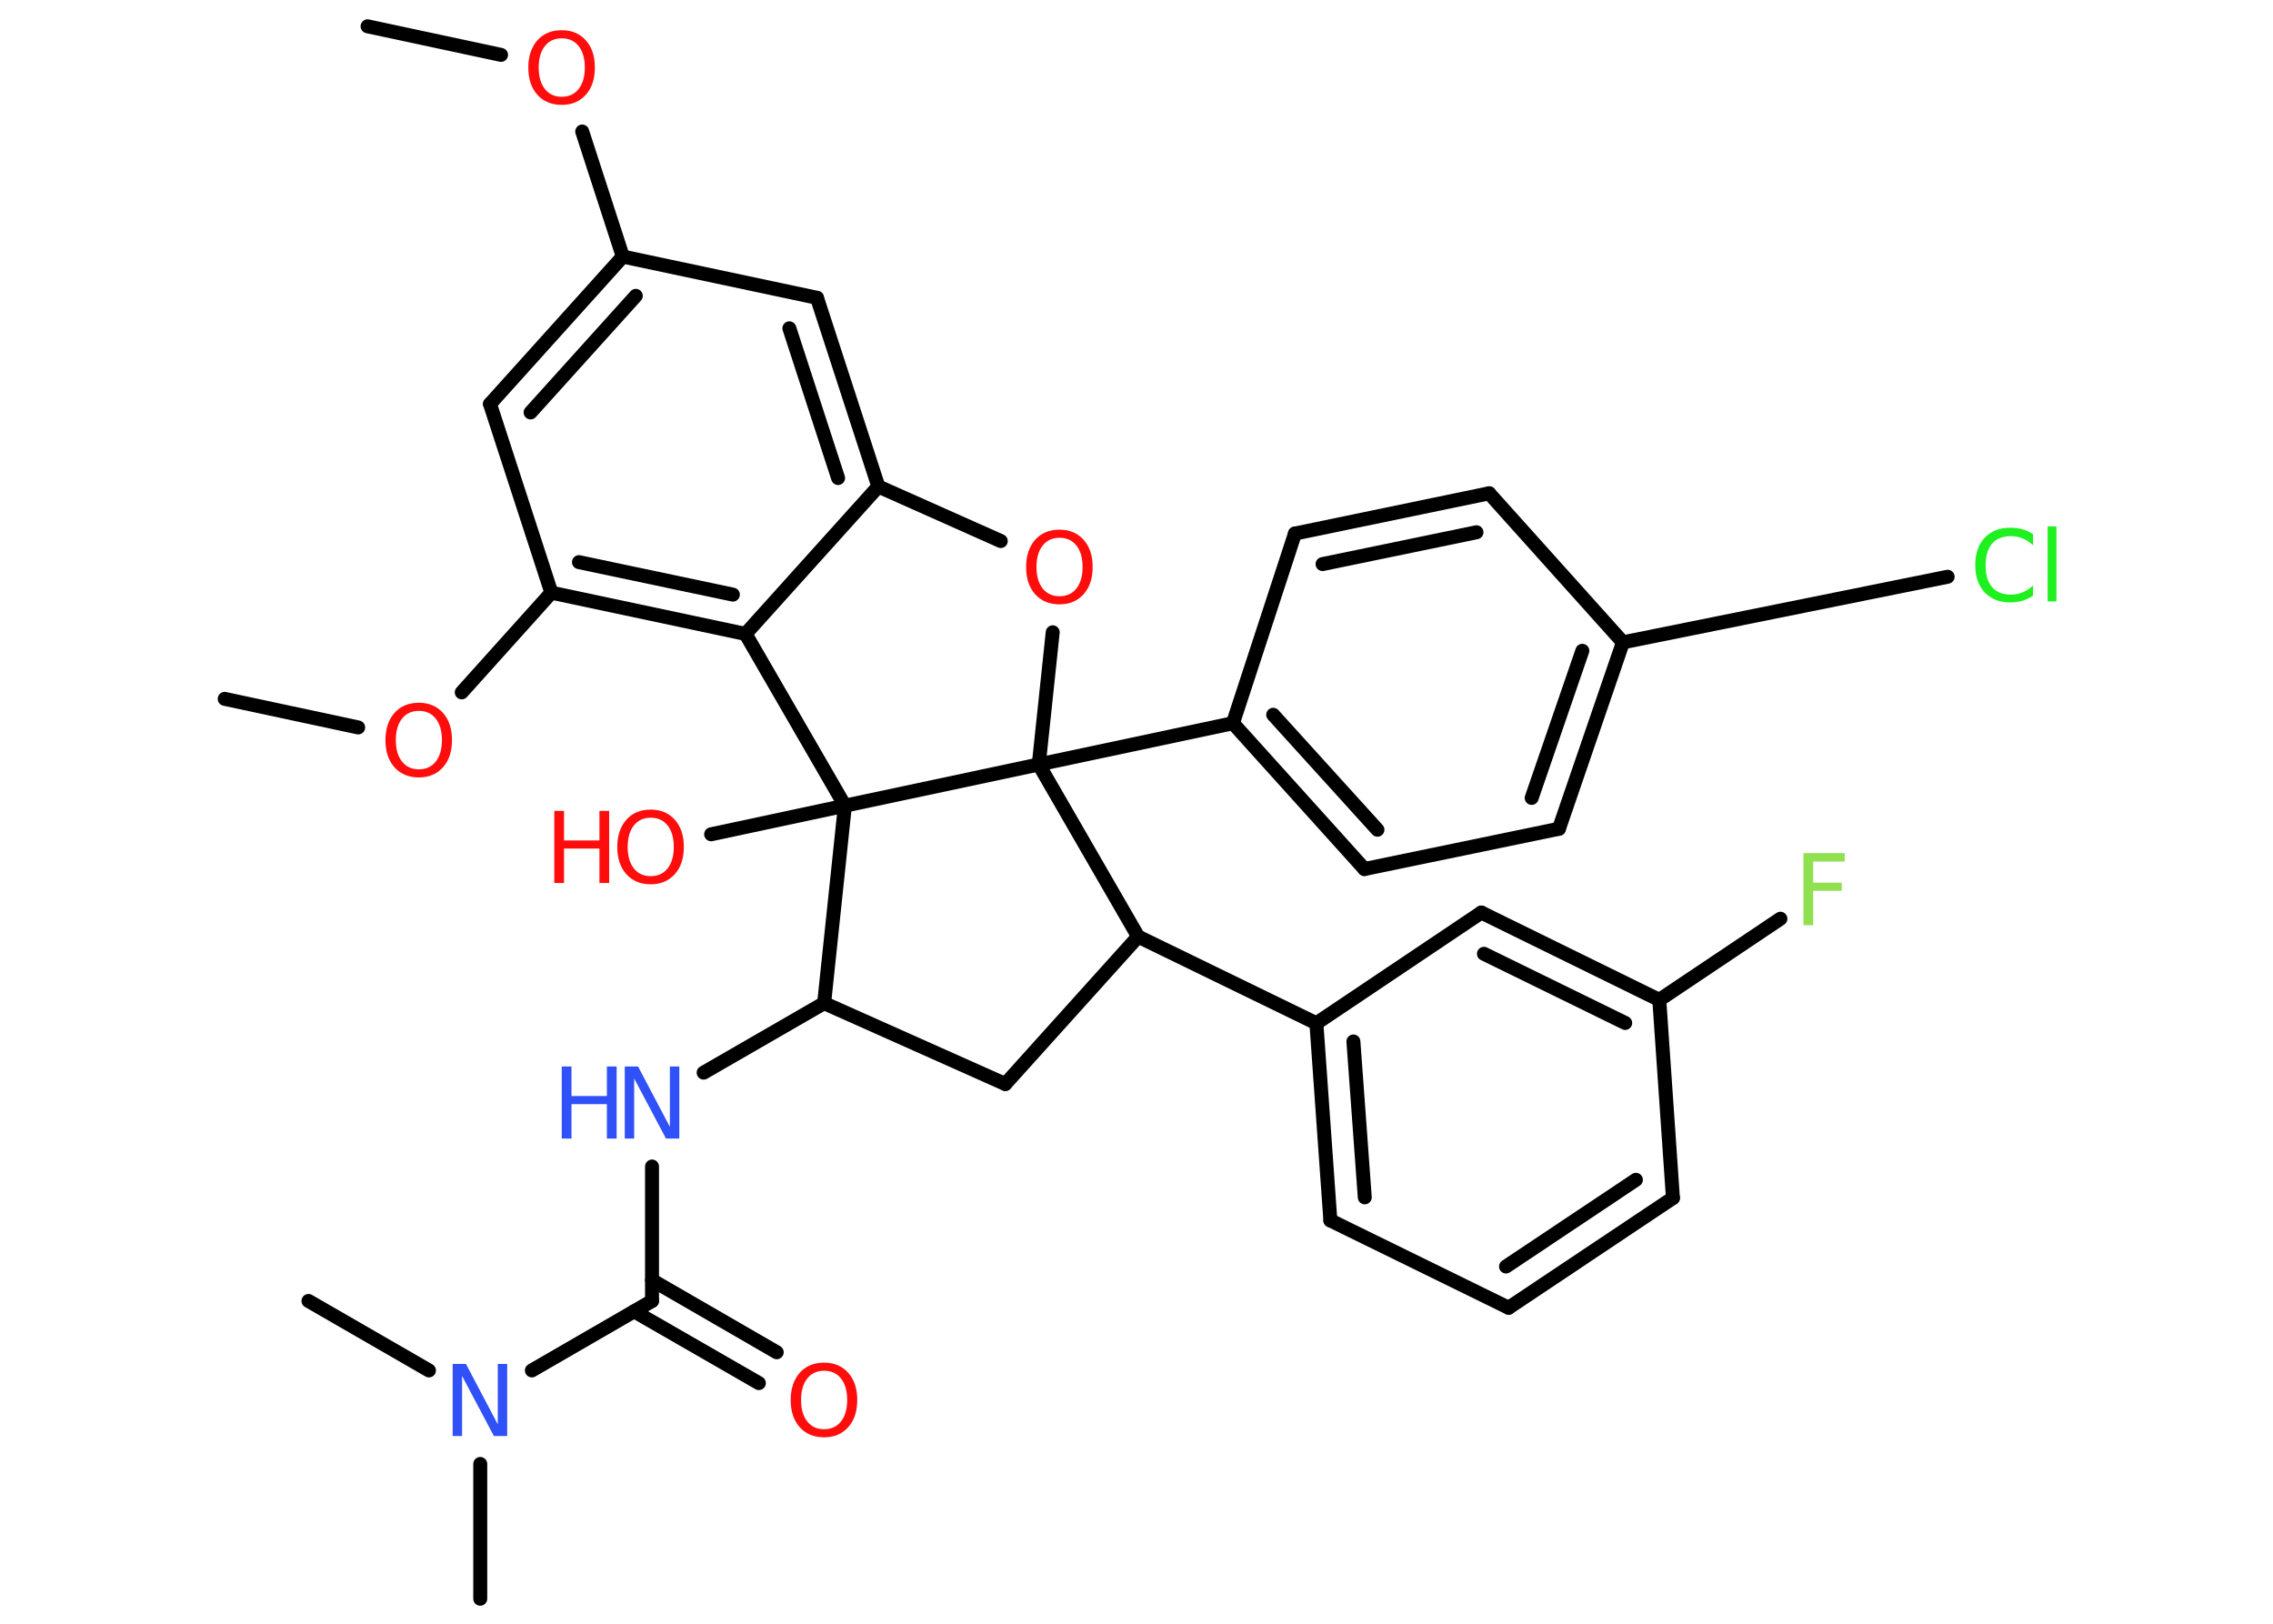<?xml version='1.0' encoding='UTF-8'?>
<!DOCTYPE svg PUBLIC "-//W3C//DTD SVG 1.1//EN" "http://www.w3.org/Graphics/SVG/1.1/DTD/svg11.dtd">
<svg version='1.2' xmlns='http://www.w3.org/2000/svg' xmlns:xlink='http://www.w3.org/1999/xlink' width='70.0mm' height='50.0mm' viewBox='0 0 70.0 50.0'>
  <desc>Generated by the Chemistry Development Kit (http://github.com/cdk)</desc>
  <g stroke-linecap='round' stroke-linejoin='round' stroke='#000000' stroke-width='.43' fill='#FF0D0D'>
    <rect x='.0' y='.0' width='70.0' height='50.0' fill='#FFFFFF' stroke='none'/>
    <g id='mol1' class='mol'>
      <line id='mol1bnd1' class='bond' x1='11.32' y1='.81' x2='15.43' y2='1.69'/>
      <line id='mol1bnd2' class='bond' x1='17.93' y1='4.05' x2='19.18' y2='7.9'/>
      <g id='mol1bnd3' class='bond'>
        <line x1='19.18' y1='7.9' x2='15.09' y2='12.44'/>
        <line x1='19.58' y1='9.11' x2='16.34' y2='12.7'/>
      </g>
      <line id='mol1bnd4' class='bond' x1='15.09' y1='12.44' x2='16.98' y2='18.25'/>
      <line id='mol1bnd5' class='bond' x1='16.98' y1='18.25' x2='14.22' y2='21.32'/>
      <line id='mol1bnd6' class='bond' x1='11.03' y1='22.4' x2='6.92' y2='21.52'/>
      <g id='mol1bnd7' class='bond'>
        <line x1='16.98' y1='18.25' x2='22.96' y2='19.52'/>
        <line x1='17.83' y1='17.31' x2='22.57' y2='18.31'/>
      </g>
      <line id='mol1bnd8' class='bond' x1='22.96' y1='19.52' x2='27.05' y2='14.98'/>
      <g id='mol1bnd9' class='bond'>
        <line x1='27.05' y1='14.98' x2='25.16' y2='9.17'/>
        <line x1='25.81' y1='14.72' x2='24.31' y2='10.11'/>
      </g>
      <line id='mol1bnd10' class='bond' x1='19.18' y1='7.9' x2='25.16' y2='9.17'/>
      <line id='mol1bnd11' class='bond' x1='27.05' y1='14.98' x2='30.82' y2='16.66'/>
      <line id='mol1bnd12' class='bond' x1='32.42' y1='19.47' x2='31.99' y2='23.54'/>
      <line id='mol1bnd13' class='bond' x1='31.99' y1='23.54' x2='37.97' y2='22.27'/>
      <g id='mol1bnd14' class='bond'>
        <line x1='37.97' y1='22.27' x2='42.02' y2='26.76'/>
        <line x1='39.21' y1='22.01' x2='42.42' y2='25.55'/>
      </g>
      <line id='mol1bnd15' class='bond' x1='42.02' y1='26.76' x2='48.01' y2='25.52'/>
      <g id='mol1bnd16' class='bond'>
        <line x1='48.01' y1='25.52' x2='49.98' y2='19.78'/>
        <line x1='47.17' y1='24.57' x2='48.73' y2='20.04'/>
      </g>
      <line id='mol1bnd17' class='bond' x1='49.98' y1='19.78' x2='59.98' y2='17.76'/>
      <line id='mol1bnd18' class='bond' x1='49.98' y1='19.78' x2='45.86' y2='15.19'/>
      <g id='mol1bnd19' class='bond'>
        <line x1='45.86' y1='15.19' x2='39.88' y2='16.43'/>
        <line x1='45.47' y1='16.39' x2='40.73' y2='17.37'/>
      </g>
      <line id='mol1bnd20' class='bond' x1='37.97' y1='22.27' x2='39.88' y2='16.43'/>
      <line id='mol1bnd21' class='bond' x1='31.99' y1='23.54' x2='35.05' y2='28.84'/>
      <line id='mol1bnd22' class='bond' x1='35.05' y1='28.84' x2='40.54' y2='31.51'/>
      <g id='mol1bnd23' class='bond'>
        <line x1='40.54' y1='31.51' x2='40.97' y2='37.58'/>
        <line x1='41.68' y1='32.07' x2='42.03' y2='36.87'/>
      </g>
      <line id='mol1bnd24' class='bond' x1='40.97' y1='37.58' x2='46.46' y2='40.27'/>
      <g id='mol1bnd25' class='bond'>
        <line x1='46.46' y1='40.27' x2='51.52' y2='36.89'/>
        <line x1='46.38' y1='39.0' x2='50.38' y2='36.33'/>
      </g>
      <line id='mol1bnd26' class='bond' x1='51.52' y1='36.89' x2='51.1' y2='30.79'/>
      <line id='mol1bnd27' class='bond' x1='51.1' y1='30.79' x2='54.83' y2='28.29'/>
      <g id='mol1bnd28' class='bond'>
        <line x1='51.1' y1='30.79' x2='45.62' y2='28.1'/>
        <line x1='50.05' y1='31.5' x2='45.7' y2='29.37'/>
      </g>
      <line id='mol1bnd29' class='bond' x1='40.54' y1='31.51' x2='45.62' y2='28.1'/>
      <line id='mol1bnd30' class='bond' x1='35.05' y1='28.84' x2='30.96' y2='33.38'/>
      <line id='mol1bnd31' class='bond' x1='30.96' y1='33.38' x2='25.38' y2='30.89'/>
      <line id='mol1bnd32' class='bond' x1='25.38' y1='30.89' x2='21.67' y2='33.03'/>
      <line id='mol1bnd33' class='bond' x1='20.08' y1='35.92' x2='20.08' y2='40.06'/>
      <g id='mol1bnd34' class='bond'>
        <line x1='20.08' y1='39.42' x2='23.92' y2='41.64'/>
        <line x1='19.53' y1='40.38' x2='23.37' y2='42.59'/>
      </g>
      <line id='mol1bnd35' class='bond' x1='20.08' y1='40.06' x2='16.38' y2='42.2'/>
      <line id='mol1bnd36' class='bond' x1='14.79' y1='45.08' x2='14.79' y2='49.23'/>
      <line id='mol1bnd37' class='bond' x1='13.21' y1='42.2' x2='9.5' y2='40.06'/>
      <line id='mol1bnd38' class='bond' x1='25.38' y1='30.89' x2='26.02' y2='24.81'/>
      <line id='mol1bnd39' class='bond' x1='22.96' y1='19.52' x2='26.02' y2='24.81'/>
      <line id='mol1bnd40' class='bond' x1='31.99' y1='23.54' x2='26.02' y2='24.81'/>
      <line id='mol1bnd41' class='bond' x1='26.02' y1='24.81' x2='21.9' y2='25.69'/>
      <path id='mol1atm2' class='atom' d='M17.3 1.18q-.33 .0 -.52 .24q-.19 .24 -.19 .66q.0 .42 .19 .66q.19 .24 .52 .24q.33 .0 .52 -.24q.19 -.24 .19 -.66q.0 -.42 -.19 -.66q-.19 -.24 -.52 -.24zM17.3 .93q.46 .0 .74 .31q.28 .31 .28 .84q.0 .53 -.28 .84q-.28 .31 -.74 .31q-.47 .0 -.75 -.31q-.28 -.31 -.28 -.84q.0 -.52 .28 -.84q.28 -.31 .75 -.31z' stroke='none'/>
      <path id='mol1atm6' class='atom' d='M12.9 21.89q-.33 .0 -.52 .24q-.19 .24 -.19 .66q.0 .42 .19 .66q.19 .24 .52 .24q.33 .0 .52 -.24q.19 -.24 .19 -.66q.0 -.42 -.19 -.66q-.19 -.24 -.52 -.24zM12.9 21.64q.46 .0 .74 .31q.28 .31 .28 .84q.0 .53 -.28 .84q-.28 .31 -.74 .31q-.47 .0 -.75 -.31q-.28 -.31 -.28 -.84q.0 -.52 .28 -.84q.28 -.31 .75 -.31z' stroke='none'/>
      <path id='mol1atm11' class='atom' d='M32.63 16.56q-.33 .0 -.52 .24q-.19 .24 -.19 .66q.0 .42 .19 .66q.19 .24 .52 .24q.33 .0 .52 -.24q.19 -.24 .19 -.66q.0 -.42 -.19 -.66q-.19 -.24 -.52 -.24zM32.63 16.31q.46 .0 .74 .31q.28 .31 .28 .84q.0 .53 -.28 .84q-.28 .31 -.74 .31q-.47 .0 -.75 -.31q-.28 -.31 -.28 -.84q.0 -.52 .28 -.84q.28 -.31 .75 -.31z' stroke='none'/>
      <path id='mol1atm17' class='atom' d='M62.61 16.47v.32q-.15 -.14 -.32 -.21q-.17 -.07 -.36 -.07q-.38 .0 -.58 .23q-.2 .23 -.2 .67q.0 .44 .2 .67q.2 .23 .58 .23q.19 .0 .36 -.07q.17 -.07 .32 -.21v.31q-.16 .11 -.33 .16q-.18 .05 -.37 .05q-.5 .0 -.79 -.31q-.29 -.31 -.29 -.84q.0 -.53 .29 -.84q.29 -.31 .79 -.31q.2 .0 .38 .05q.18 .05 .33 .16zM63.06 16.21h.27v2.31h-.27v-2.31z' stroke='none' fill='#1FF01F'/>
      <path id='mol1atm26' class='atom' d='M55.54 26.27h1.27v.26h-.97v.65h.88v.25h-.88v1.06h-.3v-2.22z' stroke='none' fill='#90E050'/>
      <g id='mol1atm30' class='atom'>
        <path d='M19.25 32.84h.4l.98 1.86v-1.86h.29v2.22h-.41l-.98 -1.85v1.85h-.29v-2.22z' stroke='none' fill='#3050F8'/>
        <path d='M17.3 32.84h.3v.91h1.09v-.91h.3v2.22h-.3v-1.06h-1.09v1.06h-.3v-2.22z' stroke='none' fill='#3050F8'/>
      </g>
      <path id='mol1atm32' class='atom' d='M25.38 42.21q-.33 .0 -.52 .24q-.19 .24 -.19 .66q.0 .42 .19 .66q.19 .24 .52 .24q.33 .0 .52 -.24q.19 -.24 .19 -.66q.0 -.42 -.19 -.66q-.19 -.24 -.52 -.24zM25.38 41.96q.46 .0 .74 .31q.28 .31 .28 .84q.0 .53 -.28 .84q-.28 .31 -.74 .31q-.47 .0 -.75 -.31q-.28 -.31 -.28 -.84q.0 -.52 .28 -.84q.28 -.31 .75 -.31z' stroke='none'/>
      <path id='mol1atm33' class='atom' d='M13.95 42.0h.4l.98 1.86v-1.86h.29v2.22h-.41l-.98 -1.85v1.85h-.29v-2.22z' stroke='none' fill='#3050F8'/>
      <g id='mol1atm37' class='atom'>
        <path d='M20.04 25.18q-.33 .0 -.52 .24q-.19 .24 -.19 .66q.0 .42 .19 .66q.19 .24 .52 .24q.33 .0 .52 -.24q.19 -.24 .19 -.66q.0 -.42 -.19 -.66q-.19 -.24 -.52 -.24zM20.04 24.93q.46 .0 .74 .31q.28 .31 .28 .84q.0 .53 -.28 .84q-.28 .31 -.74 .31q-.47 .0 -.75 -.31q-.28 -.31 -.28 -.84q.0 -.52 .28 -.84q.28 -.31 .75 -.31z' stroke='none'/>
        <path d='M17.07 24.97h.3v.91h1.09v-.91h.3v2.22h-.3v-1.06h-1.09v1.06h-.3v-2.22z' stroke='none'/>
      </g>
    </g>
  </g>
</svg>
